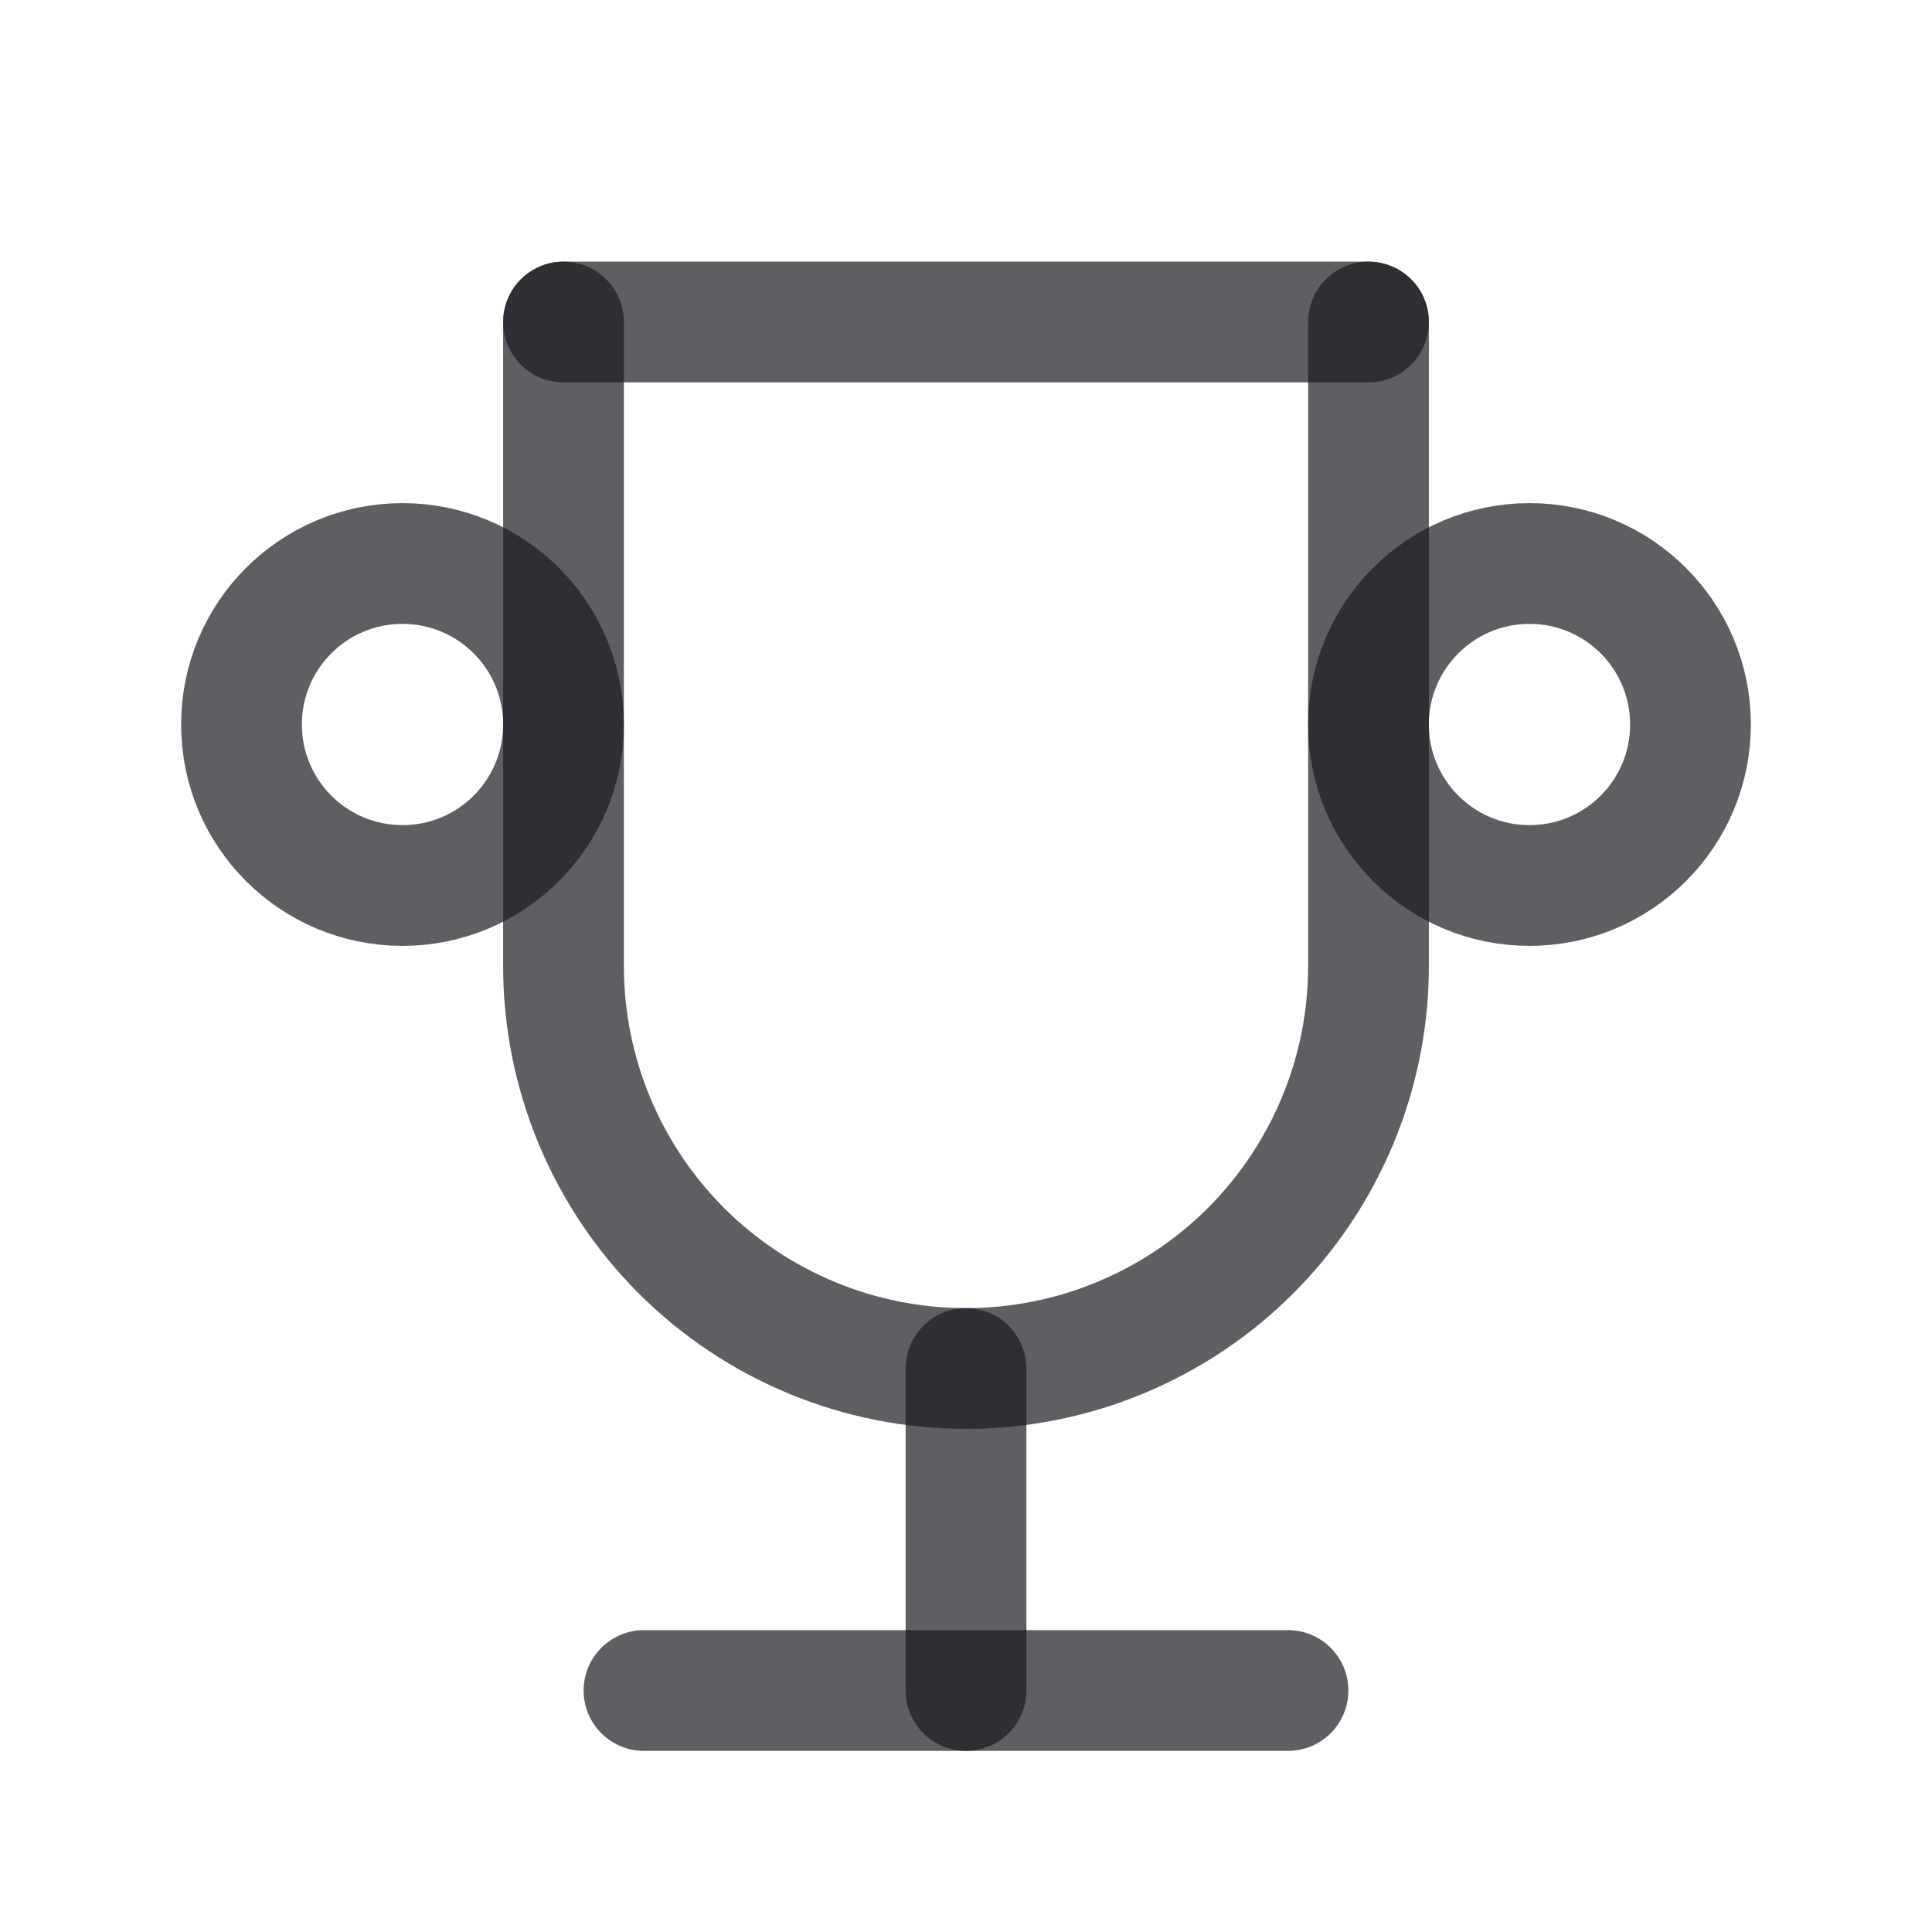 <svg width="24" height="24" viewBox="0 0 24 24" fill="none" xmlns="http://www.w3.org/2000/svg">
<path d="M8 21H16" stroke="#1A1C21" stroke-opacity="0.7" stroke-width="1.5" stroke-linecap="round" stroke-linejoin="round"/>
<path d="M12 17V21" stroke="#1A1C21" stroke-opacity="0.7" stroke-width="1.5" stroke-linecap="round" stroke-linejoin="round"/>
<path d="M7 4H17" stroke="#1A1C21" stroke-opacity="0.7" stroke-width="1.5" stroke-linecap="round" stroke-linejoin="round"/>
<path d="M17 4V12C17 13.326 16.473 14.598 15.536 15.536C14.598 16.473 13.326 17 12 17C10.674 17 9.402 16.473 8.464 15.536C7.527 14.598 7 13.326 7 12V4" stroke="#1A1C21" stroke-opacity="0.7" stroke-width="1.5" stroke-linecap="round" stroke-linejoin="round"/>
<path d="M5 11C6.105 11 7 10.105 7 9C7 7.895 6.105 7 5 7C3.895 7 3 7.895 3 9C3 10.105 3.895 11 5 11Z" stroke="#1A1C21" stroke-opacity="0.7" stroke-width="1.5" stroke-linecap="round" stroke-linejoin="round"/>
<path d="M19 11C20.105 11 21 10.105 21 9C21 7.895 20.105 7 19 7C17.895 7 17 7.895 17 9C17 10.105 17.895 11 19 11Z" stroke="#1A1C21" stroke-opacity="0.7" stroke-width="1.5" stroke-linecap="round" stroke-linejoin="round"/>
</svg>
